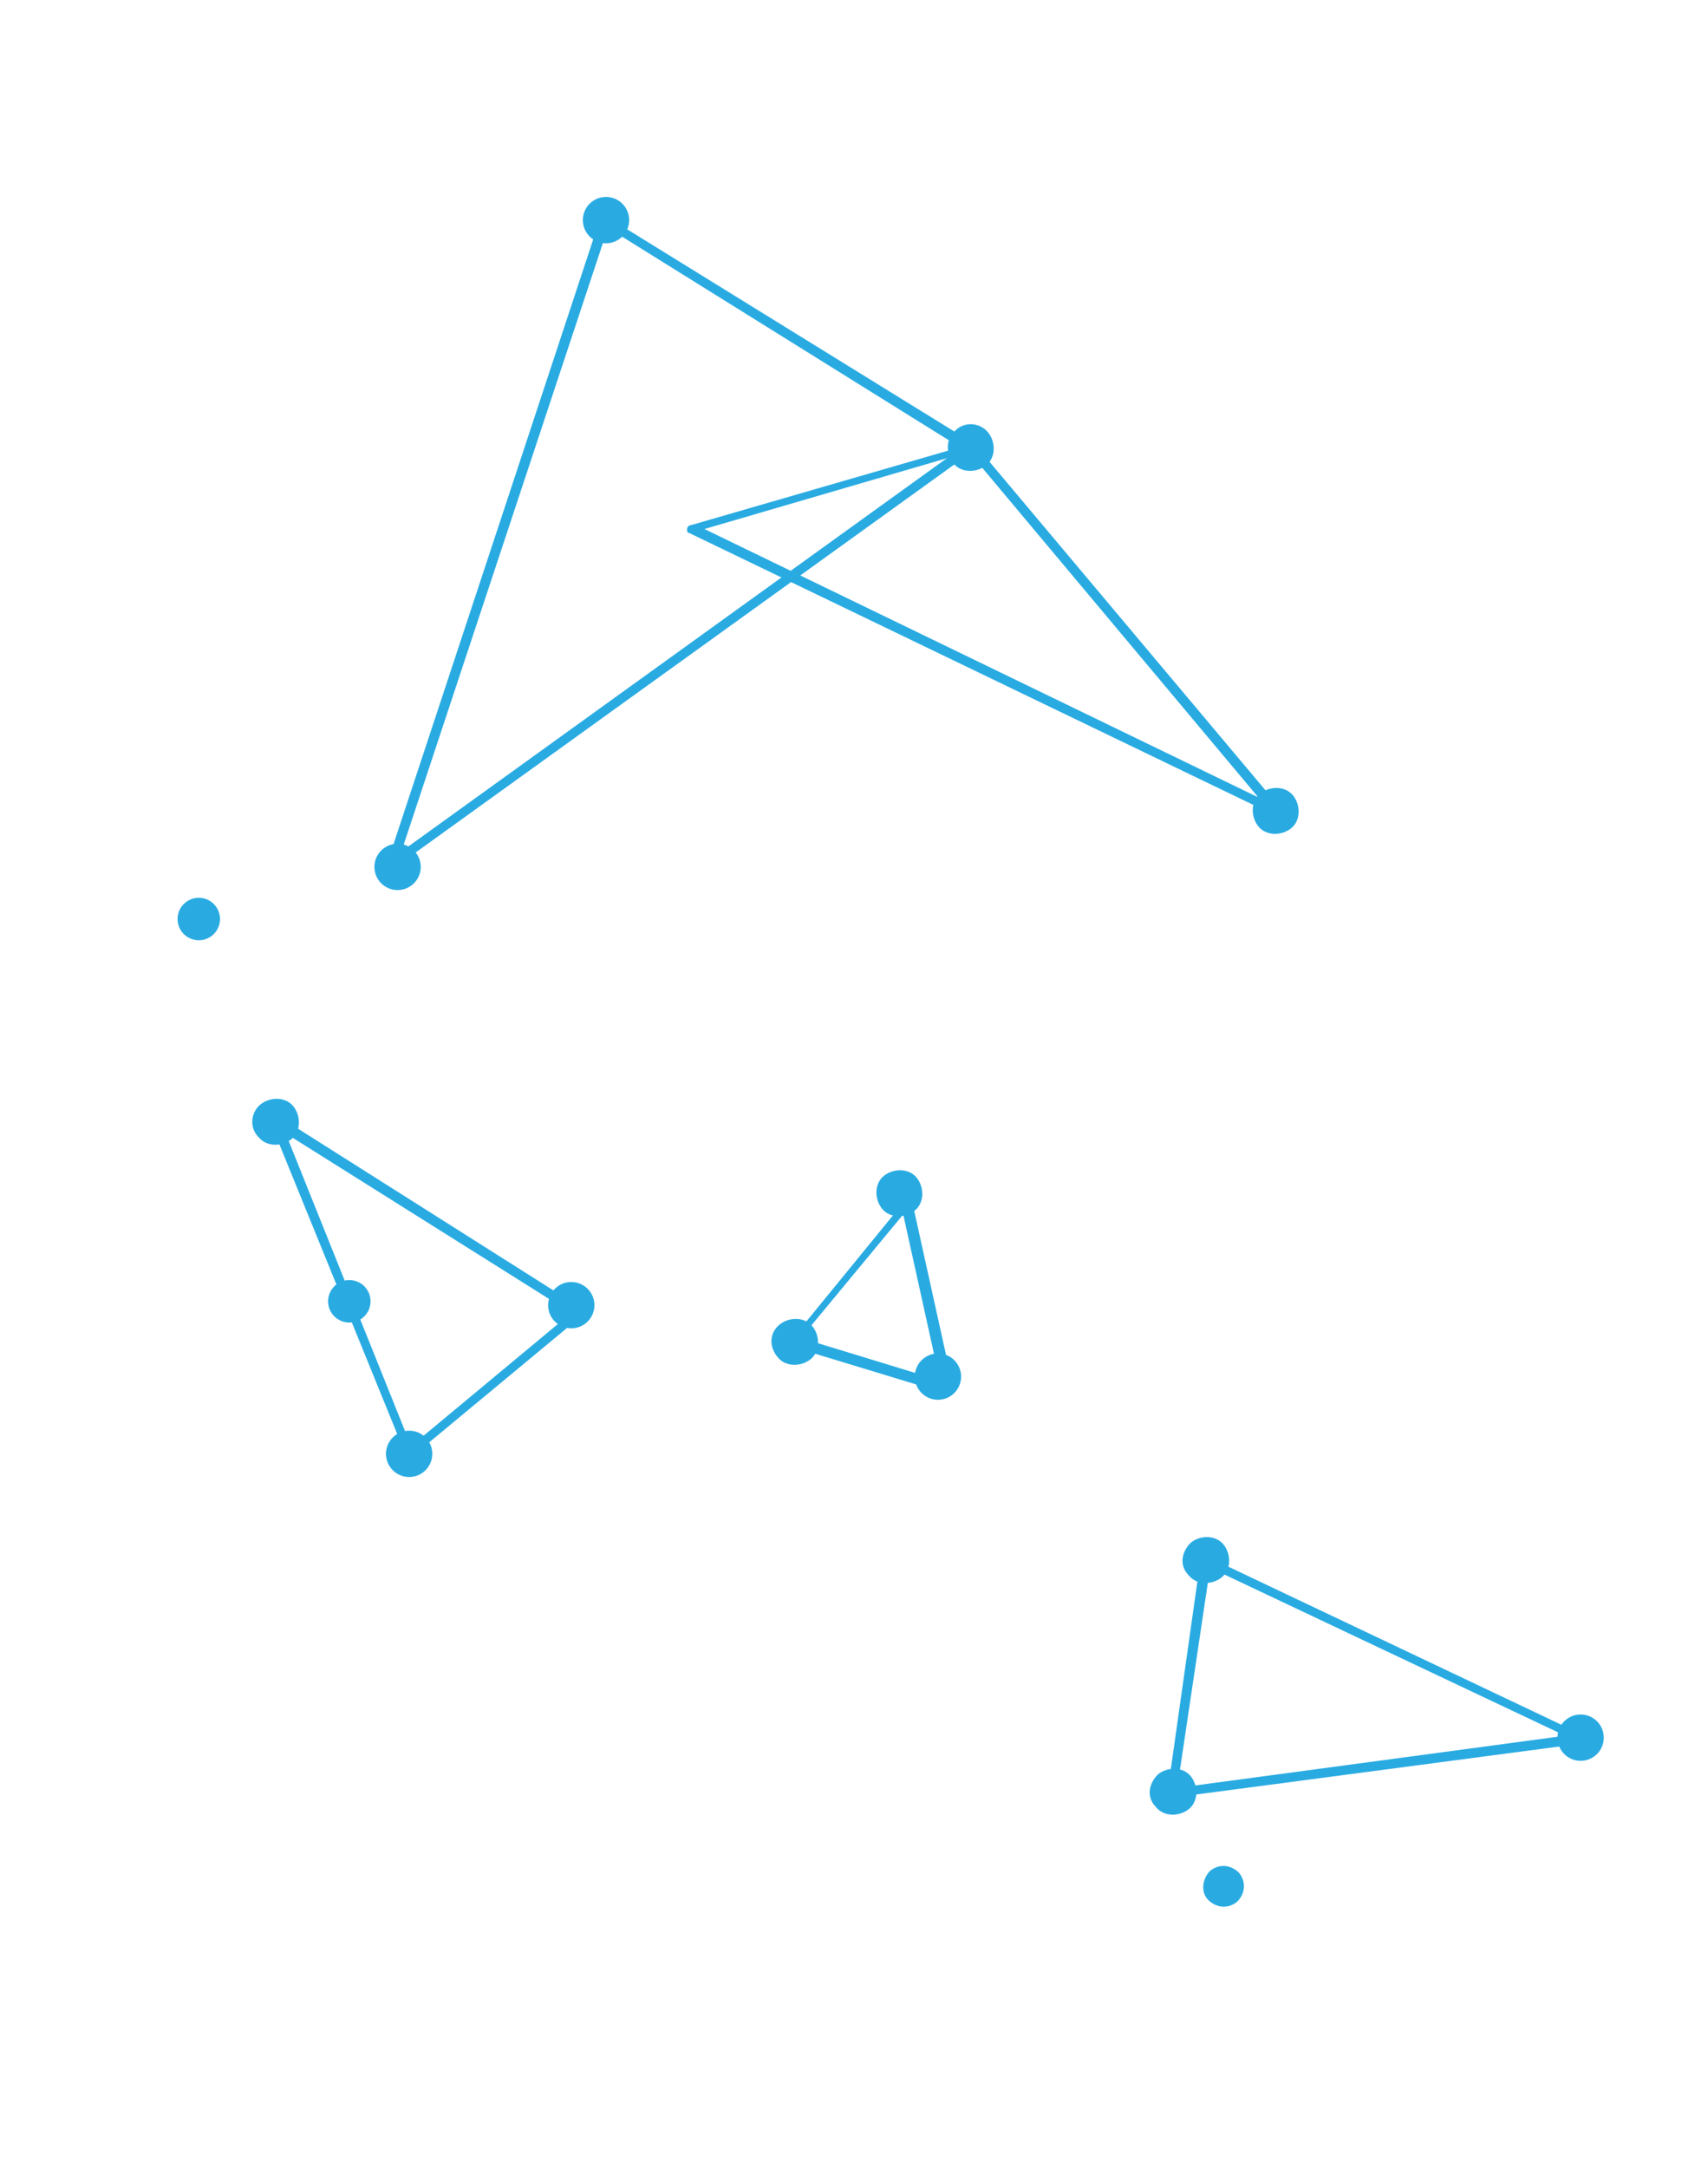 <?xml version="1.0" encoding="utf-8"?>
<!-- Generator: Adobe Illustrator 22.1.0, SVG Export Plug-In . SVG Version: 6.00 Build 0)  -->
<svg version="1.1" id="Layer_1" xmlns="http://www.w3.org/2000/svg" xmlns:xlink="http://www.w3.org/1999/xlink" x="0px" y="0px"
	 viewBox="0 0 88.5 112.3" style="enable-background:new 0 0 88.5 112.3;" xml:space="preserve">
<style type="text/css">
	.st0{fill:#29ABE2;}
</style>
<g>
	<path class="st0" d="M82.1,89.9c0,0.1,0.1,0.1,0.1,0.2c0,0.1-0.1,0.2-0.2,0.2l-21.2,2.8c-0.1,0-0.1,0-0.2-0.1
		c-0.1-0.1-0.1-0.1-0.1-0.2l1.7-12c0-0.1,0.1-0.1,0.1-0.2c0.1,0,0.1,0,0.2,0L82.1,89.9C82.1,89.8,82.1,89.8,82.1,89.9z M61,92.6
		l20.1-2.7l-18.4-8.7L61,92.6z"/>
	<path class="st0" d="M50.5,23l15.8,18.8c0.1,0.1,0.1,0.2,0,0.3c-0.1,0.1-0.2,0.1-0.3,0.1L35.7,27.6c-0.1,0-0.1-0.1-0.1-0.2
		c0-0.1,0.1-0.2,0.2-0.2l14.5-4.2C50.3,22.9,50.4,22.9,50.5,23z M65.2,41.3l-15-17.9l-13.7,4L65.2,41.3z"/>
	<path class="st0" d="M47.2,62.3c0,0,0,0.1,0.1,0.1l2.1,9.5c0,0.1,0,0.2-0.1,0.2c-0.1,0.1-0.2,0.1-0.2,0.1l-7.9-2.4
		c-0.1,0-0.1-0.1-0.2-0.2c0-0.1,0-0.2,0-0.2l5.8-7.1c0.1-0.1,0.2-0.1,0.2-0.1C47.1,62.2,47.2,62.2,47.2,62.3z M48.7,71.5l-1.9-8.6
		l-5.3,6.4L48.7,71.5z"/>
	<path class="st0" d="M50.5,23c0,0,0.1,0.1,0.1,0.1c0,0.1,0,0.2-0.1,0.2L20.5,44.9c-0.1,0.1-0.2,0.1-0.3,0c-0.1-0.1-0.1-0.2-0.1-0.3
		l11-33.3c0-0.1,0.1-0.1,0.1-0.1c0.1,0,0.1,0,0.2,0L50.5,23C50.5,23,50.5,23,50.5,23z M20.8,44.1l29-20.9L31.5,11.8L20.8,44.1z"/>
	<path class="st0" d="M30.2,67.8c0,0,0.1,0.1,0.1,0.1c0,0.1,0,0.1-0.1,0.2l-8.8,7.3c-0.1,0-0.1,0.1-0.2,0c-0.1,0-0.1-0.1-0.2-0.1
		l-7-17.2c0-0.1,0-0.2,0.1-0.3c0.1-0.1,0.2-0.1,0.3,0L30.2,67.8C30.1,67.8,30.1,67.8,30.2,67.8z M21.3,74.9l8.3-6.9l-14.8-9.3
		L21.3,74.9z"/>
	<path class="st0" d="M67,41.2c0.4,0.5,0.4,1.3-0.1,1.7c-0.5,0.4-1.3,0.4-1.7-0.1c-0.4-0.5-0.4-1.3,0.1-1.7
		C65.8,40.7,66.6,40.7,67,41.2"/>
	<path class="st0" d="M51.2,22.4c0.4,0.5,0.4,1.3-0.1,1.7c-0.5,0.4-1.3,0.4-1.7-0.1c-0.4-0.5-0.4-1.3,0.1-1.7
		C50,21.8,50.8,21.9,51.2,22.4"/>
	<circle class="st0" cx="31.4" cy="11.4" r="1.2"/>
	<circle class="st0" cx="20.6" cy="44.9" r="1.2"/>
	<path class="st0" d="M13.5,57.2c0.5-0.4,1.3-0.4,1.7,0.1c0.4,0.5,0.4,1.3-0.1,1.7c-0.5,0.4-1.3,0.4-1.7-0.1
		C12.9,58.4,13,57.6,13.5,57.2z"/>
	<circle class="st0" cx="21.2" cy="75.3" r="1.2"/>
	<circle class="st0" cx="29.6" cy="67.6" r="1.2"/>
	<path class="st0" d="M40.4,68.6c0.5-0.4,1.3-0.4,1.7,0.1c0.4,0.5,0.4,1.3-0.1,1.7c-0.5,0.4-1.3,0.4-1.7-0.1
		C39.8,69.7,39.9,69,40.4,68.6z"/>
	<circle class="st0" cx="48.6" cy="71.3" r="1.2"/>
	<path class="st0" d="M45.8,60.9c0.5-0.4,1.3-0.4,1.7,0.1s0.4,1.3-0.1,1.7c-0.5,0.4-1.3,0.4-1.7-0.1S45.3,61.3,45.8,60.9z"/>
	<path class="st0" d="M61.7,79.9c0.5-0.4,1.3-0.4,1.7,0.1c0.4,0.5,0.4,1.3-0.1,1.7c-0.5,0.4-1.3,0.4-1.7-0.1
		C61.1,81.1,61.2,80.4,61.7,79.9z"/>
	<circle class="st0" cx="81.9" cy="90" r="1.2"/>
	<path class="st0" d="M60,91.9c0.5-0.4,1.3-0.4,1.7,0.1c0.4,0.5,0.4,1.3-0.1,1.7c-0.5,0.4-1.3,0.4-1.7-0.1
		C59.4,93.1,59.5,92.4,60,91.9z"/>
	<g>
		<g>
			<path class="st0" d="M62.7,96.9c0.5-0.4,1.1-0.3,1.5,0.1c0.4,0.5,0.3,1.1-0.1,1.5c-0.5,0.4-1.1,0.3-1.5-0.1
				C62.2,98,62.3,97.3,62.7,96.9z"/>
		</g>
	</g>
	<g>
		<g>
			<circle class="st0" cx="18.1" cy="67.4" r="1.1"/>
		</g>
	</g>
	<g>
		<g>
			<circle class="st0" cx="10.3" cy="47.6" r="1.1"/>
		</g>
	</g>
</g>
</svg>
